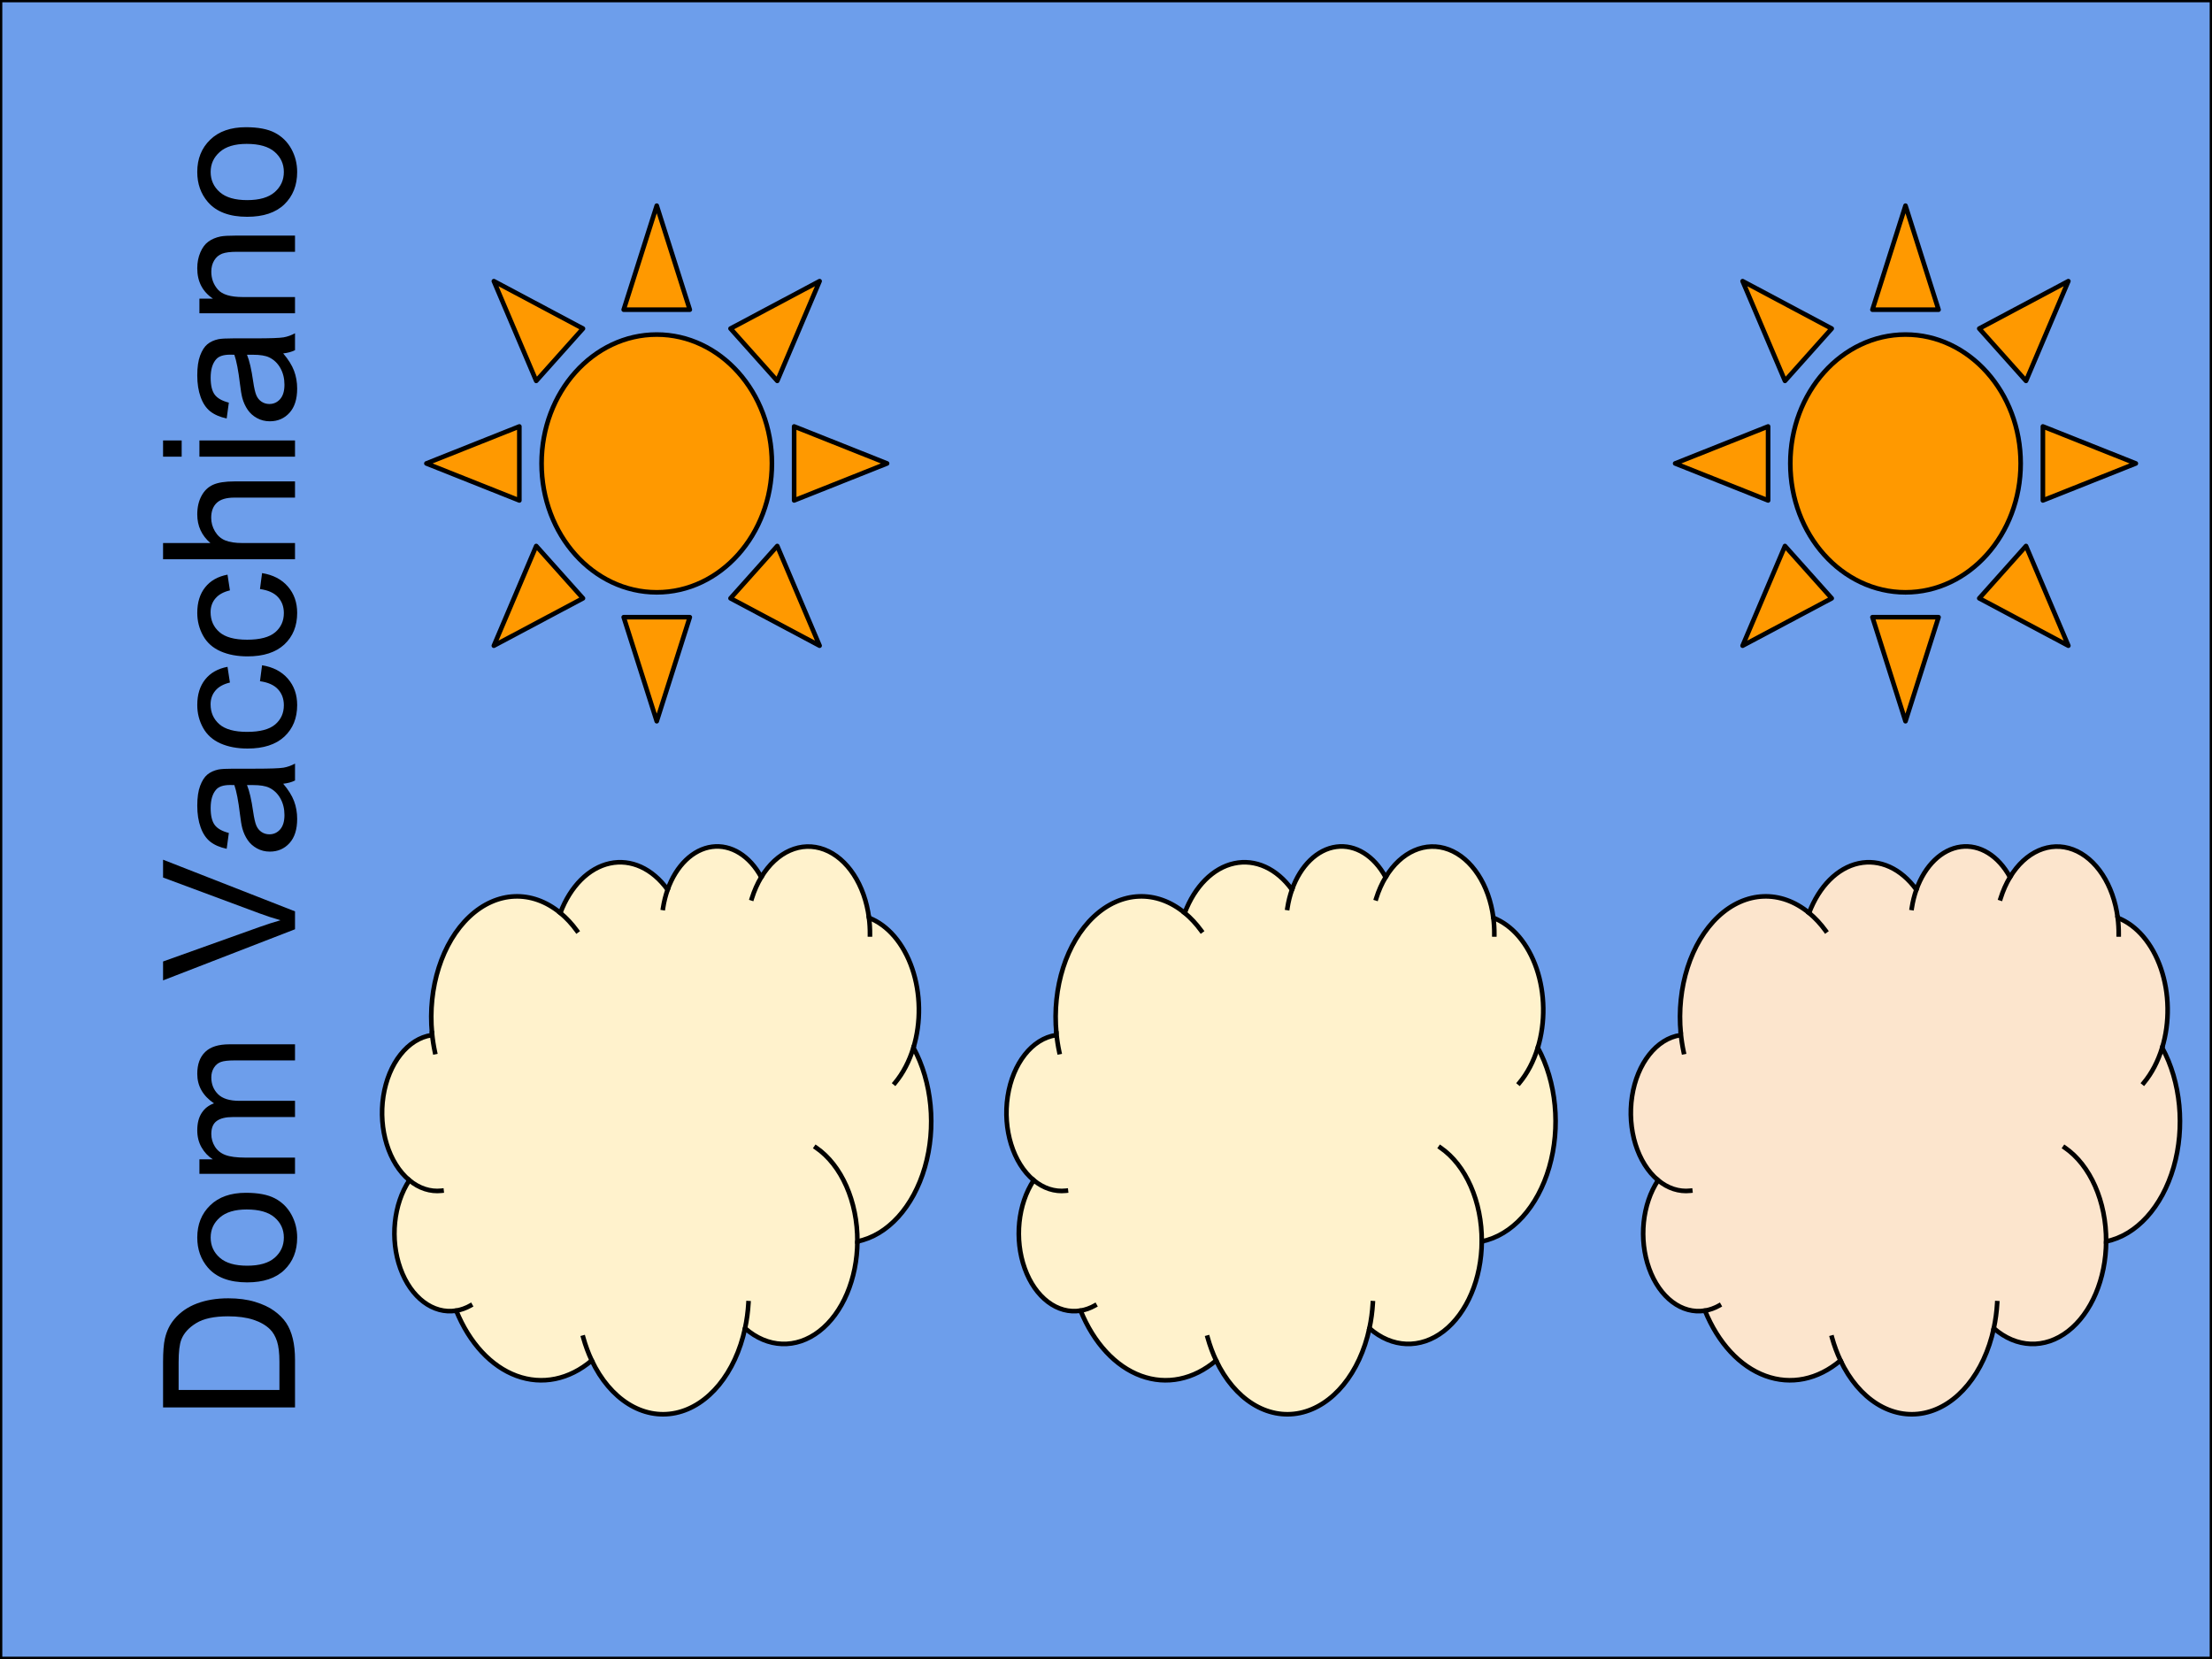 <?xml version="1.0" standalone="yes"?>

<svg version="1.1" viewBox="0.0 0.0 960.0 720.0" fill="none" stroke="none" stroke-linecap="square" stroke-miterlimit="10" xmlns="http://www.w3.org/2000/svg" xmlns:xlink="http://www.w3.org/1999/xlink"><rect x="0.0" y="0.0" width="960.0" height="720.0" fill="#333333" stroke="none"/><clipPath id="p.0"><path d="m0 0l960.0 0l0 720.0l-960.0 0l0 -720.0z" clip-rule="nonzero"></path></clipPath><g clip-path="url(#p.0)"><path fill="#000000" fill-opacity="0.0" d="m0 0l960.0 0l0 720.0l-960.0 0z" fill-rule="nonzero"></path><path fill="#6d9eeb" d="m0 0l960 0l0 720.0l-960 0z" fill-rule="nonzero"></path><path stroke="#000000" stroke-width="2.0" stroke-linejoin="round" stroke-linecap="butt" d="m0 0l960 0l0 720.0l-960 0z" fill-rule="nonzero"></path><path fill="#000000" fill-opacity="0.0" d="m42.236 625.976l0 -750.929l123.78 0l0 750.929z" fill-rule="nonzero"></path><path fill="#000000" d="m128.036 610.804l-57.266 0l0 -19.734q0 -6.672 0.812 -10.188q1.141 -4.922 4.109 -8.406q3.828 -4.531 9.781 -6.766q5.953 -2.25 13.609 -2.25q6.531 0 11.578 1.531q5.031 1.516 8.328 3.906q3.297 2.375 5.203 5.203q1.891 2.828 2.875 6.844q0.969 4.0 0.969 9.188l0 20.672zm-6.766 -7.578l0 -12.234q0 -5.656 -1.047 -8.875q-1.062 -3.234 -2.969 -5.141q-2.703 -2.703 -7.25 -4.203q-4.547 -1.5 -11.031 -1.5q-8.984 0 -13.812 2.953q-4.828 2.938 -6.469 7.156q-1.172 3.047 -1.172 9.812l0 12.031l43.75 0zm-13.984 -46.68q-11.516 0 -17.062 -6.406q-4.609 -5.359 -4.609 -13.047q0 -8.562 5.609 -13.984q5.594 -5.438 15.484 -5.438q8.0 0 12.594 2.406q4.594 2.406 7.141 7.0q2.531 4.578 2.531 10.016q0 8.703 -5.578 14.078q-5.594 5.375 -16.109 5.375zm0 -7.234q7.969 0 11.938 -3.469q3.969 -3.484 3.969 -8.75q0 -5.234 -3.984 -8.703q-3.984 -3.484 -12.156 -3.484q-7.688 0 -11.656 3.5q-3.969 3.484 -3.969 8.688q0 5.266 3.953 8.75q3.938 3.469 11.906 3.469zm20.75 -39.883l-41.484 0l0 -6.281l5.812 0q-3.047 -1.953 -4.891 -5.188q-1.859 -3.25 -1.859 -7.391q0 -4.609 1.922 -7.562q1.906 -2.953 5.344 -4.156q-7.266 -4.922 -7.266 -12.812q0 -6.172 3.422 -9.484q3.406 -3.328 10.516 -3.328l28.484 0l0 6.984l-26.141 0q-4.219 0 -6.062 0.688q-1.859 0.688 -2.984 2.484q-1.141 1.797 -1.141 4.219q0 4.375 2.906 7.266q2.906 2.891 9.312 2.891l24.109 0l0 7.031l-26.953 0q-4.688 0 -7.031 1.719q-2.344 1.719 -2.344 5.625q0 2.969 1.562 5.484q1.562 2.516 4.578 3.656q3.0 1.125 8.656 1.125l21.531 0l0 7.031zm0 -106.133l-57.266 22.188l0 -8.203l41.594 -14.875q5.0 -1.797 9.375 -3.016q-4.688 -1.328 -9.375 -3.078l-41.594 -15.469l0 -7.734l57.266 22.422l0 7.766zm-5.125 -63.156q3.328 3.906 4.703 7.516q1.359 3.609 1.359 7.75q0 6.844 -3.344 10.516q-3.344 3.672 -8.531 3.672q-3.047 0 -5.562 -1.391q-2.531 -1.391 -4.047 -3.625q-1.531 -2.25 -2.312 -5.062q-0.547 -2.078 -1.047 -6.25q-1.016 -8.516 -2.422 -12.547q-1.453 -0.031 -1.844 -0.031q-4.297 0 -6.047 1.984q-2.391 2.703 -2.391 8.016q0 4.953 1.75 7.328q1.734 2.359 6.141 3.484l-0.938 6.875q-4.406 -0.938 -7.125 -3.078q-2.719 -2.156 -4.172 -6.219q-1.469 -4.062 -1.469 -9.406q0 -5.312 1.25 -8.625q1.25 -3.328 3.141 -4.891q1.891 -1.562 4.781 -2.188q1.797 -0.359 6.484 -0.359l9.375 0q9.812 0 12.406 -0.438q2.594 -0.453 4.984 -1.781l0 7.344q-2.187 1.094 -5.125 1.406zm-15.703 0.578q1.562 3.828 2.656 11.484q0.625 4.344 1.406 6.141q0.781 1.797 2.297 2.781q1.5 0.969 3.328 0.969q2.812 0 4.688 -2.125q1.875 -2.141 1.875 -6.234q0 -4.062 -1.766 -7.219q-1.781 -3.172 -4.875 -4.656q-2.375 -1.141 -7.031 -1.141l-2.578 0zm5.625 -45.07l0.906 -6.922q7.141 1.141 11.188 5.812q4.047 4.656 4.047 11.453q0 8.516 -5.562 13.703q-5.578 5.172 -15.969 5.172q-6.719 0 -11.75 -2.219q-5.047 -2.234 -7.562 -6.781q-2.516 -4.562 -2.516 -9.906q0 -6.766 3.422 -11.062q3.406 -4.297 9.703 -5.5l1.047 6.828q-4.172 0.984 -6.281 3.469q-2.109 2.469 -2.109 5.984q0 5.312 3.812 8.641q3.797 3.312 12.047 3.312q8.359 0 12.156 -3.203q3.781 -3.203 3.781 -8.359q0 -4.141 -2.531 -6.906q-2.547 -2.781 -7.828 -3.516zm0 -40.0l0.906 -6.922q7.141 1.141 11.188 5.812q4.047 4.656 4.047 11.453q0 8.516 -5.562 13.703q-5.578 5.172 -15.969 5.172q-6.719 0 -11.75 -2.219q-5.047 -2.234 -7.562 -6.781q-2.516 -4.562 -2.516 -9.906q0 -6.766 3.422 -11.062q3.406 -4.297 9.703 -5.5l1.047 6.828q-4.172 0.984 -6.281 3.469q-2.109 2.469 -2.109 5.984q0 5.312 3.812 8.641q3.797 3.312 12.047 3.312q8.359 0 12.156 -3.203q3.781 -3.203 3.781 -8.359q0 -4.141 -2.531 -6.906q-2.547 -2.781 -7.828 -3.516zm15.203 -12.938l-57.266 0l0 -7.031l20.547 0q-5.703 -4.922 -5.703 -12.422q0 -4.609 1.812 -8.0q1.812 -3.406 5.016 -4.859q3.203 -1.469 9.297 -1.469l26.297 0l0 7.031l-26.297 0q-5.266 0 -7.672 2.281q-2.406 2.281 -2.406 6.469q0 3.125 1.625 5.875q1.625 2.75 4.406 3.922q2.766 1.172 7.641 1.172l22.703 0l0 7.031zm-49.187 -44.523l-8.078 0l0 -7.031l8.078 0l0 7.031zm49.187 0l-41.484 0l0 -7.031l41.484 0l0 7.031zm-5.125 -44.805q3.328 3.906 4.703 7.516q1.359 3.609 1.359 7.75q0 6.844 -3.344 10.516q-3.344 3.672 -8.531 3.672q-3.047 0 -5.562 -1.391q-2.531 -1.391 -4.047 -3.625q-1.531 -2.25 -2.312 -5.062q-0.547 -2.078 -1.047 -6.25q-1.016 -8.516 -2.422 -12.547q-1.453 -0.031 -1.844 -0.031q-4.297 0 -6.047 1.984q-2.391 2.703 -2.391 8.016q0 4.953 1.75 7.328q1.734 2.359 6.141 3.484l-0.938 6.875q-4.406 -0.938 -7.125 -3.078q-2.719 -2.156 -4.172 -6.219q-1.469 -4.062 -1.469 -9.406q0 -5.312 1.25 -8.625q1.25 -3.328 3.141 -4.891q1.891 -1.562 4.781 -2.188q1.797 -0.359 6.484 -0.359l9.375 0q9.812 0 12.406 -0.438q2.594 -0.453 4.984 -1.781l0 7.344q-2.187 1.094 -5.125 1.406zm-15.703 0.578q1.562 3.828 2.656 11.484q0.625 4.344 1.406 6.141q0.781 1.797 2.297 2.781q1.5 0.969 3.328 0.969q2.812 0 4.688 -2.125q1.875 -2.141 1.875 -6.234q0 -4.062 -1.766 -7.219q-1.781 -3.172 -4.875 -4.656q-2.375 -1.141 -7.031 -1.141l-2.578 0zm20.828 -18.008l-41.484 0l0 -6.328l5.891 0q-6.828 -4.562 -6.828 -13.203q0 -3.75 1.344 -6.891q1.344 -3.141 3.531 -4.703q2.188 -1.562 5.203 -2.188q1.953 -0.391 6.828 -0.391l25.516 0l0 7.031l-25.234 0q-4.297 0 -6.422 0.828q-2.141 0.812 -3.406 2.906q-1.266 2.078 -1.266 4.891q0 4.5 2.859 7.766q2.844 3.25 10.812 3.25l22.656 0l0 7.031zm-20.75 -41.867q-11.516 0 -17.062 -6.406q-4.609 -5.359 -4.609 -13.047q0 -8.562 5.609 -13.984q5.594 -5.438 15.484 -5.438q8.0 0 12.594 2.406q4.594 2.406 7.141 7.0q2.531 4.578 2.531 10.016q0 8.703 -5.578 14.078q-5.594 5.375 -16.109 5.375zm0 -7.234q7.969 0 11.938 -3.469q3.969 -3.484 3.969 -8.75q0 -5.234 -3.984 -8.703q-3.984 -3.484 -12.156 -3.484q-7.688 0 -11.656 3.5q-3.969 3.484 -3.969 8.688q0 5.266 3.953 8.75q3.938 3.469 11.906 3.469z" fill-rule="nonzero"></path><path fill="#ff9900" d="m384.993 201.131l-40.341 16.055l0 -32.11zm-29.287 -79.109l-18.376 43.28l-20.289 -22.705zm-70.681 -32.765l14.346 45.146l-28.693 0zm-70.691 32.765l38.674 20.575l-20.289 22.705zm-29.278 79.109l40.341 -16.055l0 32.11zm29.278 79.099l18.385 -43.269l20.289 22.705zm70.691 32.775l-14.346 -45.146l28.693 0zm70.681 -32.775l-38.665 -20.565l20.289 -22.705zm-120.666 -79.099c0 -30.893 22.379 -55.937 49.984 -55.937c27.606 0 49.984 25.044 49.984 55.937c0 30.893 -22.379 55.937 -49.984 55.937c-27.606 0 -49.984 -25.044 -49.984 -55.937z" fill-rule="nonzero"></path><path stroke="#000000" stroke-width="2.0" stroke-linejoin="round" stroke-linecap="butt" d="m384.993 201.131l-40.341 16.055l0 -32.11zm-29.287 -79.109l-18.376 43.28l-20.289 -22.705zm-70.681 -32.765l14.346 45.146l-28.693 0zm-70.691 32.765l38.674 20.575l-20.289 22.705zm-29.278 79.109l40.341 -16.055l0 32.11zm29.278 79.099l18.385 -43.269l20.289 22.705zm70.691 32.775l-14.346 -45.146l28.693 0zm70.681 -32.775l-38.665 -20.565l20.289 -22.705zm-120.666 -79.099c0 -30.893 22.379 -55.937 49.984 -55.937c27.606 0 49.984 25.044 49.984 55.937c0 30.893 -22.379 55.937 -49.984 55.937c-27.606 0 -49.984 -25.044 -49.984 -55.937z" fill-rule="nonzero"></path><path fill="#ff9900" d="m926.944 201.131l-40.341 16.055l0 -32.11zm-29.287 -79.109l-18.376 43.28l-20.289 -22.705zm-70.681 -32.765l14.346 45.146l-28.693 0zm-70.691 32.765l38.674 20.575l-20.289 22.705zm-29.278 79.109l40.341 -16.055l0 32.11zm29.278 79.099l18.385 -43.269l20.289 22.705zm70.691 32.775l-14.346 -45.146l28.693 0zm70.681 -32.775l-38.665 -20.565l20.289 -22.705zm-120.666 -79.099c0 -30.893 22.379 -55.937 49.984 -55.937c27.606 0 49.984 25.044 49.984 55.937c0 30.893 -22.379 55.937 -49.984 55.937c-27.606 0 -49.984 -25.044 -49.984 -55.937z" fill-rule="nonzero"></path><path stroke="#000000" stroke-width="2.0" stroke-linejoin="round" stroke-linecap="butt" d="m926.944 201.131l-40.341 16.055l0 -32.11zm-29.287 -79.109l-18.376 43.28l-20.289 -22.705zm-70.681 -32.765l14.346 45.146l-28.693 0zm-70.691 32.765l38.674 20.575l-20.289 22.705zm-29.278 79.109l40.341 -16.055l0 32.11zm29.278 79.099l18.385 -43.269l20.289 22.705zm70.691 32.775l-14.346 -45.146l28.693 0zm70.681 -32.775l-38.665 -20.565l20.289 -22.705zm-120.666 -79.099c0 -30.893 22.379 -55.937 49.984 -55.937c27.606 0 49.984 25.044 49.984 55.937c0 30.893 -22.379 55.937 -49.984 55.937c-27.606 0 -49.984 -25.044 -49.984 -55.937z" fill-rule="nonzero"></path><path fill="#fff2cc" d="m187.504 448.489l0 0c-1.919 -19.871 4.382 -39.542 16.229 -50.667c11.847 -11.124 27.163 -11.75 39.448 -1.612l0 0c4.352 -11.554 12.317 -19.531 21.486 -21.519c9.169 -1.987 18.465 2.248 25.076 11.426l0 0c3.707 -10.476 10.986 -17.514 19.254 -18.617c8.268 -1.103 16.355 3.884 21.391 13.193l0 0c6.697 -11.104 17.353 -15.779 27.357 -12.003c10.003 3.777 17.558 15.327 19.394 29.652l0 0c8.206 3.154 15.041 11.17 18.739 21.979c3.699 10.809 3.898 23.349 0.546 34.381l0 0c8.08 14.817 9.97 34.561 4.965 51.863c-5.005 17.302 -16.154 29.564 -29.285 32.208c-0.093 16.239 -6.413 31.139 -16.526 38.958c-10.113 7.819 -22.438 7.335 -32.226 -1.264c-4.169 19.449 -15.903 33.759 -30.133 36.748c-14.23 2.989 -28.404 -5.879 -36.4 -22.772c-9.801 8.327 -21.56 10.726 -32.627 6.655c-11.066 -4.071 -20.507 -14.268 -26.192 -28.291l0 0c-10.015 1.651 -19.698 -5.66 -24.243 -18.304c-4.546 -12.645 -2.986 -27.931 3.905 -38.273l0 0c-8.934 -7.409 -13.492 -22.109 -11.298 -36.437c2.194 -14.327 10.643 -25.035 20.941 -26.538z" fill-rule="nonzero"></path><path fill="#000000" fill-opacity="0.0" d="m177.663 512.23l0 0c4.216 3.496 9.086 5.082 13.957 4.545m6.38 52.034c2.095 -0.345 4.148 -1.077 6.106 -2.175m52.71 23.81c-1.473 -3.113 -2.707 -6.439 -3.679 -9.922m70.215 -4.054l0 0c0.76 -3.546 1.253 -7.195 1.469 -10.887m47.281 -26.805c0.099 -17.289 -6.871 -33.118 -17.914 -40.69m42.234 -43.38c-1.788 5.887 -4.519 11.11 -7.977 15.258m-11.307 -71.62l0 0c0.305 2.377 0.446 4.79 0.421 7.206m-47.171 -24.855l0 0c-1.671 2.77 -3.047 5.865 -4.086 9.19m-36.559 -3.767l0 0c-0.89 2.516 -1.555 5.178 -1.979 7.925m-44.583 2.168l0 0c2.6 2.145 5.004 4.727 7.162 7.689m-62.838 44.59l0 0c0.265 2.739 0.682 5.444 1.25 8.09" fill-rule="nonzero"></path><path stroke="#000000" stroke-width="2.0" stroke-linejoin="round" stroke-linecap="butt" d="m187.504 448.489l0 0c-1.919 -19.871 4.382 -39.542 16.229 -50.667c11.847 -11.124 27.163 -11.75 39.448 -1.612l0 0c4.352 -11.554 12.317 -19.531 21.486 -21.519c9.169 -1.987 18.465 2.248 25.076 11.426l0 0c3.707 -10.476 10.986 -17.514 19.254 -18.617c8.268 -1.103 16.355 3.884 21.391 13.193l0 0c6.697 -11.104 17.353 -15.779 27.357 -12.003c10.003 3.777 17.558 15.327 19.394 29.652l0 0c8.206 3.154 15.041 11.17 18.739 21.979c3.699 10.809 3.898 23.349 0.546 34.381l0 0c8.08 14.817 9.97 34.561 4.965 51.863c-5.005 17.302 -16.154 29.564 -29.285 32.208c-0.093 16.239 -6.413 31.139 -16.526 38.958c-10.113 7.819 -22.438 7.335 -32.226 -1.264c-4.169 19.449 -15.903 33.759 -30.133 36.748c-14.23 2.989 -28.404 -5.879 -36.4 -22.772c-9.801 8.327 -21.56 10.726 -32.627 6.655c-11.066 -4.071 -20.507 -14.268 -26.192 -28.291l0 0c-10.015 1.651 -19.698 -5.66 -24.243 -18.304c-4.546 -12.645 -2.986 -27.931 3.905 -38.273l0 0c-8.934 -7.409 -13.492 -22.109 -11.298 -36.437c2.194 -14.327 10.643 -25.035 20.941 -26.538z" fill-rule="nonzero"></path><path stroke="#000000" stroke-width="2.0" stroke-linejoin="round" stroke-linecap="butt" d="m177.663 512.23l0 0c4.216 3.496 9.086 5.082 13.957 4.545m6.38 52.034c2.095 -0.345 4.148 -1.077 6.106 -2.175m52.71 23.81c-1.473 -3.113 -2.707 -6.439 -3.679 -9.922m70.215 -4.054l0 0c0.76 -3.546 1.253 -7.195 1.469 -10.887m47.281 -26.805c0.099 -17.289 -6.871 -33.118 -17.914 -40.69m42.234 -43.38c-1.788 5.887 -4.519 11.11 -7.977 15.258m-11.307 -71.62l0 0c0.305 2.377 0.446 4.79 0.421 7.206m-47.171 -24.855l0 0c-1.671 2.77 -3.047 5.865 -4.086 9.19m-36.559 -3.767l0 0c-0.89 2.516 -1.555 5.178 -1.979 7.925m-44.583 2.168l0 0c2.6 2.145 5.004 4.727 7.162 7.689m-62.838 44.59l0 0c0.265 2.739 0.682 5.444 1.25 8.09" fill-rule="nonzero"></path><path fill="#fff2cc" d="m458.479 448.489l0 0c-1.919 -19.871 4.382 -39.542 16.229 -50.667c11.847 -11.124 27.163 -11.75 39.448 -1.612l0 0c4.352 -11.554 12.317 -19.531 21.486 -21.519c9.169 -1.987 18.465 2.248 25.076 11.426l0 0c3.707 -10.476 10.986 -17.514 19.254 -18.617c8.268 -1.103 16.355 3.884 21.391 13.193l0 0c6.698 -11.104 17.353 -15.779 27.357 -12.003c10.003 3.777 17.558 15.327 19.394 29.652l0 0c8.206 3.154 15.041 11.17 18.739 21.979c3.699 10.809 3.898 23.349 0.546 34.381l0 0c8.08 14.817 9.97 34.561 4.965 51.863c-5.005 17.302 -16.154 29.564 -29.285 32.208c-0.093 16.239 -6.413 31.139 -16.526 38.958c-10.113 7.819 -22.438 7.335 -32.226 -1.264c-4.169 19.449 -15.903 33.759 -30.133 36.748c-14.23 2.989 -28.404 -5.879 -36.4 -22.772c-9.801 8.327 -21.56 10.726 -32.627 6.655c-11.066 -4.071 -20.507 -14.268 -26.192 -28.291l0 0c-10.015 1.651 -19.698 -5.66 -24.243 -18.304c-4.546 -12.645 -2.986 -27.931 3.905 -38.273l0 0c-8.934 -7.409 -13.492 -22.109 -11.298 -36.437c2.194 -14.327 10.643 -25.035 20.941 -26.538z" fill-rule="nonzero"></path><path fill="#000000" fill-opacity="0.0" d="m448.638 512.23l0 0c4.216 3.496 9.086 5.082 13.957 4.545m6.38 52.034c2.095 -0.345 4.148 -1.077 6.106 -2.175m52.71 23.81c-1.473 -3.113 -2.707 -6.439 -3.679 -9.922m70.215 -4.054l0 0c0.76 -3.546 1.253 -7.195 1.469 -10.887m47.281 -26.805c0.099 -17.289 -6.871 -33.118 -17.914 -40.69m42.234 -43.38c-1.789 5.887 -4.519 11.11 -7.977 15.258m-11.307 -71.62l0 0c0.305 2.377 0.446 4.79 0.421 7.206m-47.171 -24.855l0 0c-1.671 2.77 -3.047 5.865 -4.086 9.19m-36.559 -3.767l0 0c-0.89 2.516 -1.555 5.178 -1.979 7.925m-44.583 2.168l0 0c2.6 2.145 5.004 4.727 7.162 7.689m-62.838 44.59l0 0c0.264 2.739 0.682 5.444 1.25 8.09" fill-rule="nonzero"></path><path stroke="#000000" stroke-width="2.0" stroke-linejoin="round" stroke-linecap="butt" d="m458.479 448.489l0 0c-1.919 -19.871 4.382 -39.542 16.229 -50.667c11.847 -11.124 27.163 -11.75 39.448 -1.612l0 0c4.352 -11.554 12.317 -19.531 21.486 -21.519c9.169 -1.987 18.465 2.248 25.076 11.426l0 0c3.707 -10.476 10.986 -17.514 19.254 -18.617c8.268 -1.103 16.355 3.884 21.391 13.193l0 0c6.698 -11.104 17.353 -15.779 27.357 -12.003c10.003 3.777 17.558 15.327 19.394 29.652l0 0c8.206 3.154 15.041 11.17 18.739 21.979c3.699 10.809 3.898 23.349 0.546 34.381l0 0c8.08 14.817 9.97 34.561 4.965 51.863c-5.005 17.302 -16.154 29.564 -29.285 32.208c-0.093 16.239 -6.413 31.139 -16.526 38.958c-10.113 7.819 -22.438 7.335 -32.226 -1.264c-4.169 19.449 -15.903 33.759 -30.133 36.748c-14.23 2.989 -28.404 -5.879 -36.4 -22.772c-9.801 8.327 -21.56 10.726 -32.627 6.655c-11.066 -4.071 -20.507 -14.268 -26.192 -28.291l0 0c-10.015 1.651 -19.698 -5.66 -24.243 -18.304c-4.546 -12.645 -2.986 -27.931 3.905 -38.273l0 0c-8.934 -7.409 -13.492 -22.109 -11.298 -36.437c2.194 -14.327 10.643 -25.035 20.941 -26.538z" fill-rule="nonzero"></path><path stroke="#000000" stroke-width="2.0" stroke-linejoin="round" stroke-linecap="butt" d="m448.638 512.23l0 0c4.216 3.496 9.086 5.082 13.957 4.545m6.38 52.034c2.095 -0.345 4.148 -1.077 6.106 -2.175m52.71 23.81c-1.473 -3.113 -2.707 -6.439 -3.679 -9.922m70.215 -4.054l0 0c0.76 -3.546 1.253 -7.195 1.469 -10.887m47.281 -26.805c0.099 -17.289 -6.871 -33.118 -17.914 -40.69m42.234 -43.38c-1.789 5.887 -4.519 11.11 -7.977 15.258m-11.307 -71.62l0 0c0.305 2.377 0.446 4.79 0.421 7.206m-47.171 -24.855l0 0c-1.671 2.77 -3.047 5.865 -4.086 9.19m-36.559 -3.767l0 0c-0.89 2.516 -1.555 5.178 -1.979 7.925m-44.583 2.168l0 0c2.6 2.145 5.004 4.727 7.162 7.689m-62.838 44.59l0 0c0.264 2.739 0.682 5.444 1.25 8.09" fill-rule="nonzero"></path><path fill="#fce5cd" d="m729.454 448.489l0 0c-1.919 -19.871 4.382 -39.542 16.229 -50.667c11.847 -11.124 27.163 -11.75 39.448 -1.612l0 0c4.352 -11.554 12.317 -19.531 21.486 -21.519c9.169 -1.987 18.465 2.248 25.076 11.426l0 0c3.707 -10.476 10.986 -17.514 19.254 -18.617c8.268 -1.103 16.355 3.884 21.391 13.193l0 0c6.698 -11.104 17.353 -15.779 27.357 -12.003c10.003 3.777 17.558 15.327 19.394 29.652l0 0c8.206 3.154 15.041 11.17 18.739 21.979c3.699 10.809 3.898 23.349 0.546 34.381l0 0c8.08 14.817 9.97 34.561 4.965 51.863c-5.005 17.302 -16.154 29.564 -29.285 32.208c-0.093 16.239 -6.413 31.139 -16.526 38.958c-10.113 7.819 -22.438 7.335 -32.226 -1.264c-4.169 19.449 -15.903 33.759 -30.133 36.748c-14.23 2.989 -28.404 -5.879 -36.4 -22.772c-9.801 8.327 -21.56 10.726 -32.627 6.655c-11.066 -4.071 -20.507 -14.268 -26.192 -28.291l0 0c-10.015 1.651 -19.698 -5.66 -24.243 -18.304c-4.545 -12.645 -2.986 -27.931 3.905 -38.273l0 0c-8.934 -7.409 -13.492 -22.109 -11.298 -36.437c2.194 -14.327 10.643 -25.035 20.941 -26.538z" fill-rule="nonzero"></path><path fill="#000000" fill-opacity="0.0" d="m719.613 512.23l0 0c4.216 3.496 9.086 5.082 13.957 4.545m6.38 52.034c2.095 -0.345 4.148 -1.077 6.106 -2.175m52.71 23.81c-1.473 -3.113 -2.707 -6.439 -3.679 -9.922m70.215 -4.054l0 0c0.76 -3.546 1.253 -7.195 1.469 -10.887m47.281 -26.805c0.099 -17.289 -6.871 -33.118 -17.914 -40.69m42.234 -43.38c-1.788 5.887 -4.519 11.11 -7.977 15.258m-11.307 -71.62l0 0c0.305 2.377 0.446 4.79 0.421 7.206m-47.171 -24.855l0 0c-1.671 2.77 -3.047 5.865 -4.086 9.19m-36.559 -3.767l0 0c-0.89 2.516 -1.555 5.178 -1.979 7.925m-44.583 2.168l0 0c2.599 2.145 5.004 4.727 7.162 7.689m-62.838 44.59l0 0c0.265 2.739 0.682 5.444 1.25 8.09" fill-rule="nonzero"></path><path stroke="#000000" stroke-width="2.0" stroke-linejoin="round" stroke-linecap="butt" d="m729.454 448.489l0 0c-1.919 -19.871 4.382 -39.542 16.229 -50.667c11.847 -11.124 27.163 -11.75 39.448 -1.612l0 0c4.352 -11.554 12.317 -19.531 21.486 -21.519c9.169 -1.987 18.465 2.248 25.076 11.426l0 0c3.707 -10.476 10.986 -17.514 19.254 -18.617c8.268 -1.103 16.355 3.884 21.391 13.193l0 0c6.698 -11.104 17.353 -15.779 27.357 -12.003c10.003 3.777 17.558 15.327 19.394 29.652l0 0c8.206 3.154 15.041 11.17 18.739 21.979c3.699 10.809 3.898 23.349 0.546 34.381l0 0c8.08 14.817 9.97 34.561 4.965 51.863c-5.005 17.302 -16.154 29.564 -29.285 32.208c-0.093 16.239 -6.413 31.139 -16.526 38.958c-10.113 7.819 -22.438 7.335 -32.226 -1.264c-4.169 19.449 -15.903 33.759 -30.133 36.748c-14.23 2.989 -28.404 -5.879 -36.4 -22.772c-9.801 8.327 -21.56 10.726 -32.627 6.655c-11.066 -4.071 -20.507 -14.268 -26.192 -28.291l0 0c-10.015 1.651 -19.698 -5.66 -24.243 -18.304c-4.545 -12.645 -2.986 -27.931 3.905 -38.273l0 0c-8.934 -7.409 -13.492 -22.109 -11.298 -36.437c2.194 -14.327 10.643 -25.035 20.941 -26.538z" fill-rule="nonzero"></path><path stroke="#000000" stroke-width="2.0" stroke-linejoin="round" stroke-linecap="butt" d="m719.613 512.23l0 0c4.216 3.496 9.086 5.082 13.957 4.545m6.38 52.034c2.095 -0.345 4.148 -1.077 6.106 -2.175m52.71 23.81c-1.473 -3.113 -2.707 -6.439 -3.679 -9.922m70.215 -4.054l0 0c0.76 -3.546 1.253 -7.195 1.469 -10.887m47.281 -26.805c0.099 -17.289 -6.871 -33.118 -17.914 -40.69m42.234 -43.38c-1.788 5.887 -4.519 11.11 -7.977 15.258m-11.307 -71.62l0 0c0.305 2.377 0.446 4.79 0.421 7.206m-47.171 -24.855l0 0c-1.671 2.77 -3.047 5.865 -4.086 9.19m-36.559 -3.767l0 0c-0.89 2.516 -1.555 5.178 -1.979 7.925m-44.583 2.168l0 0c2.599 2.145 5.004 4.727 7.162 7.689m-62.838 44.59l0 0c0.265 2.739 0.682 5.444 1.25 8.09" fill-rule="nonzero"></path></g></svg>

